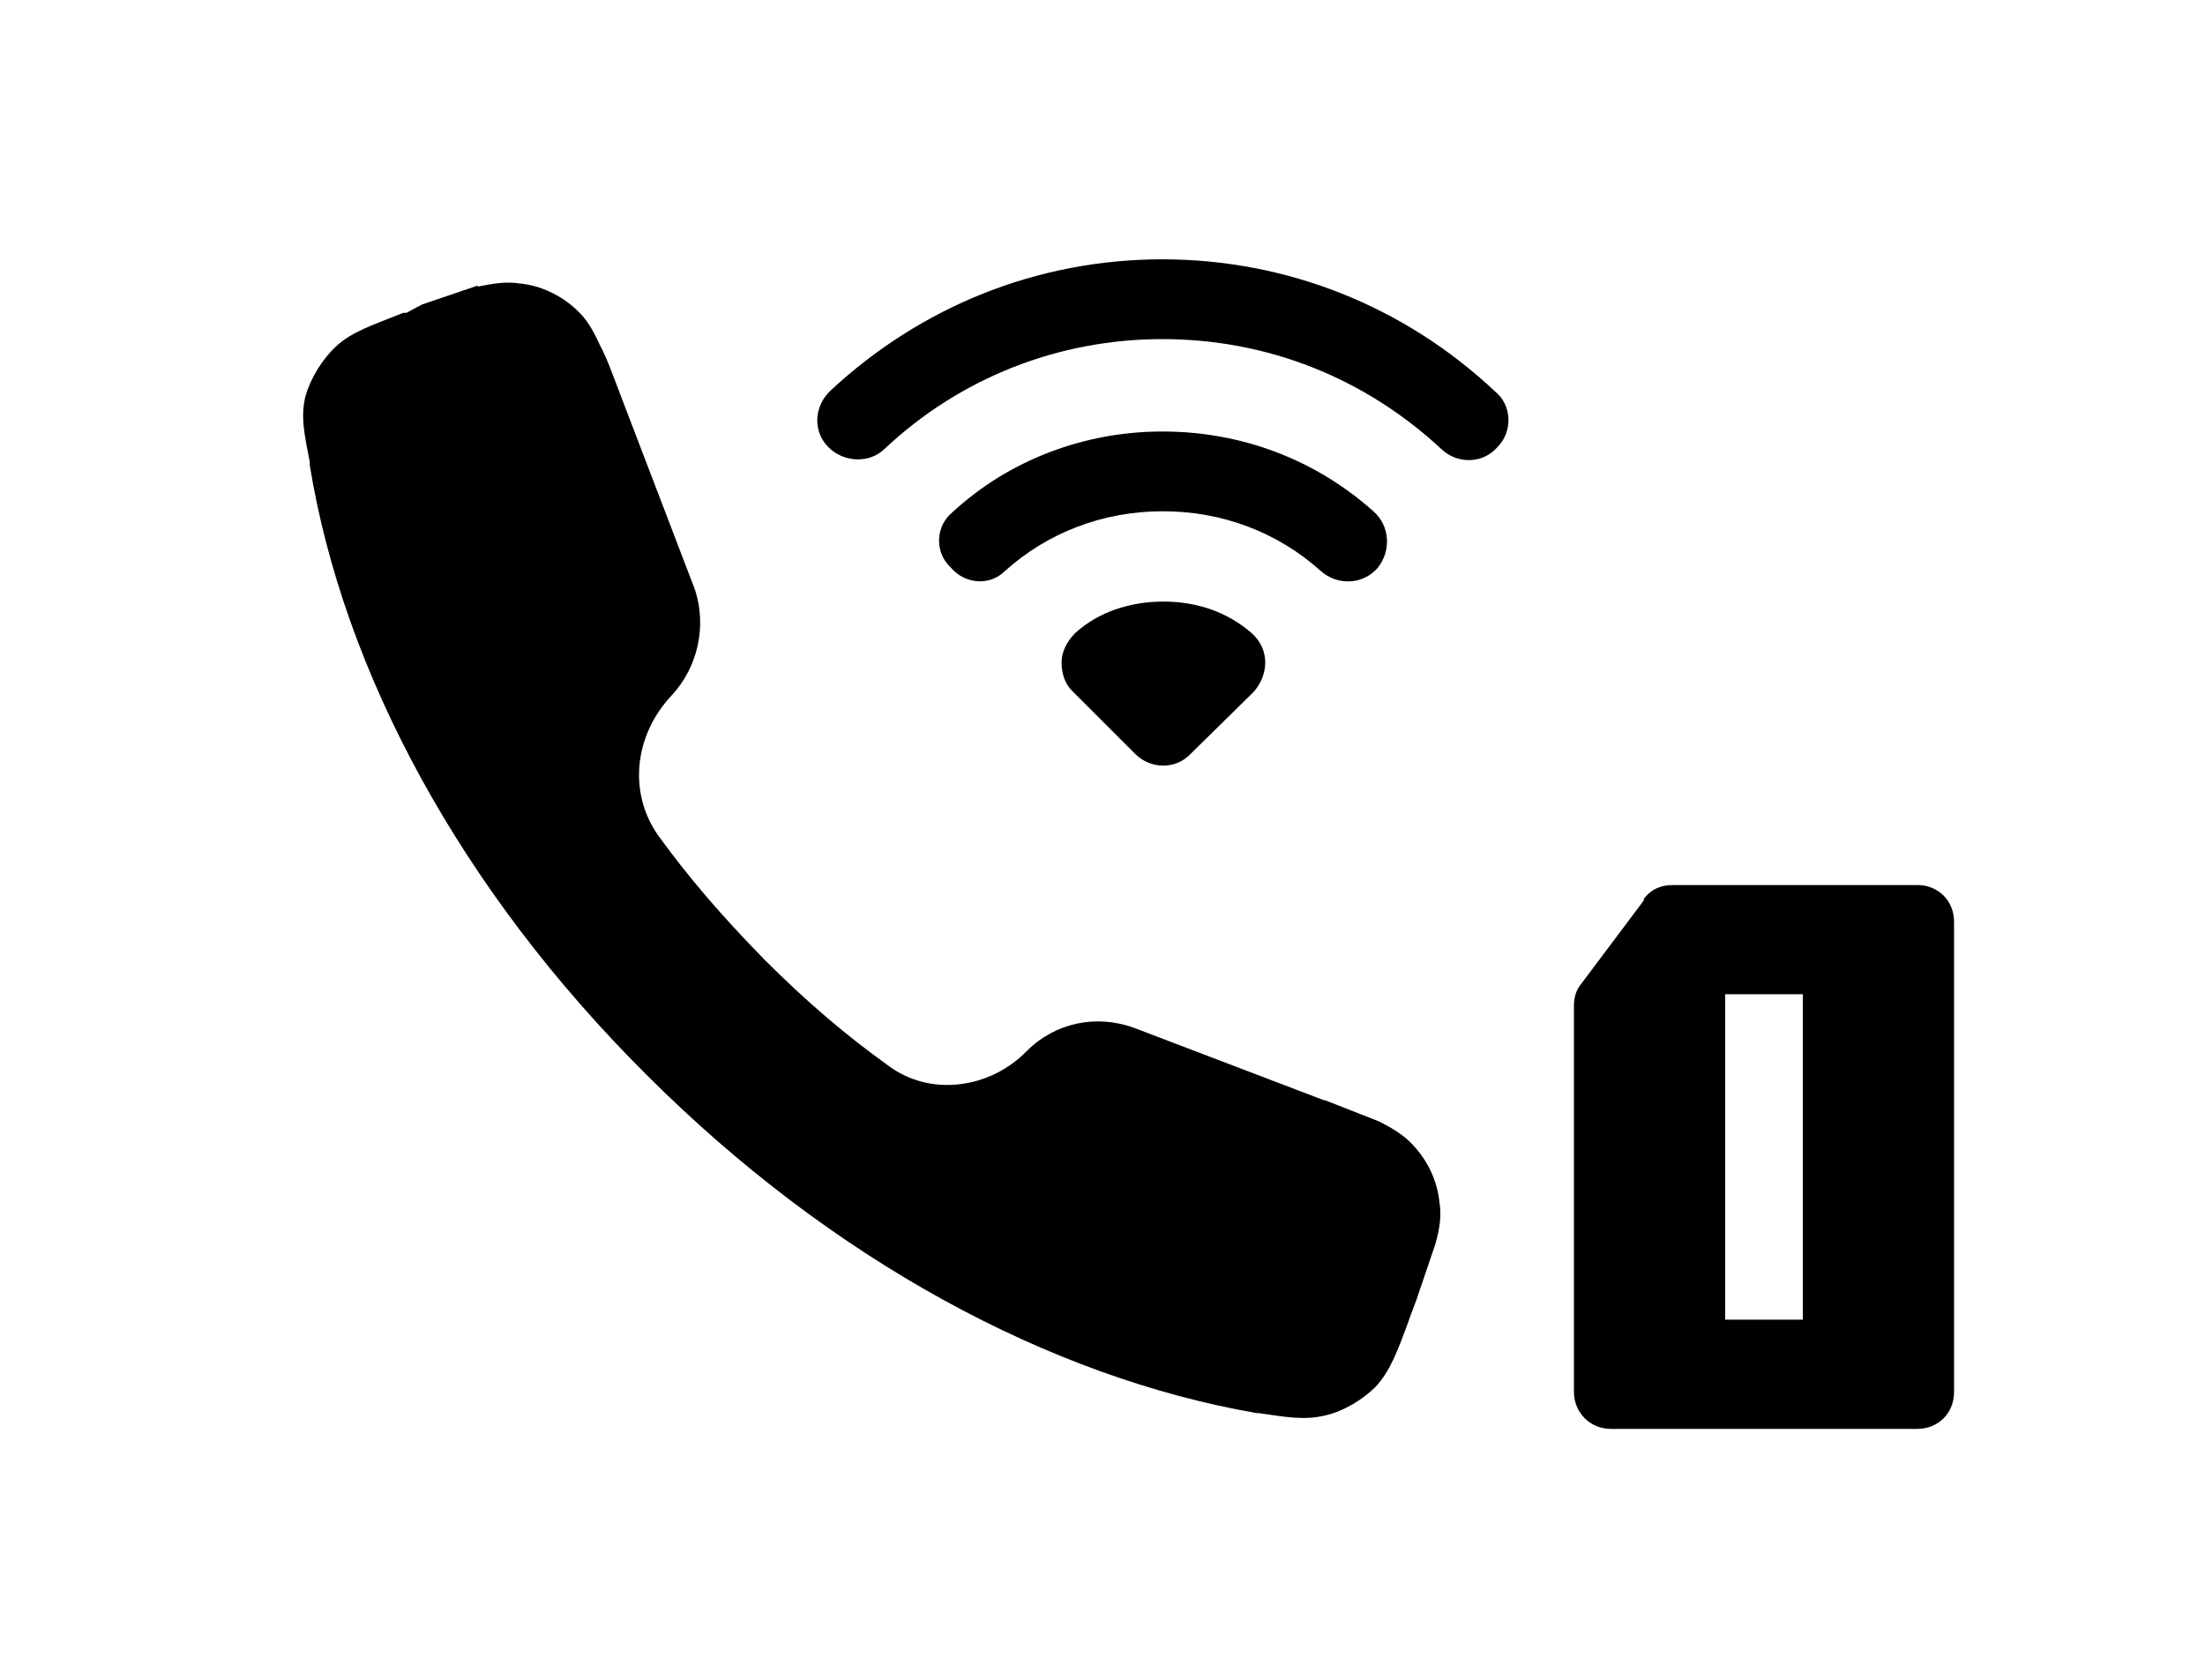 <?xml version="1.0" encoding="utf-8" ?>
<svg baseProfile="full" height="16.0" version="1.1" viewBox="0 0 21.0 16.0" width="21.0" xmlns="http://www.w3.org/2000/svg" xmlns:ev="http://www.w3.org/2001/xml-events" xmlns:xlink="http://www.w3.org/1999/xlink"><defs /><path d="M8.42 4.28c0.72-0.68 1.66-1.05 2.65-1.05 1 0 1.93 0.37 2.66 1.05 0.15 0.14 0.39 0.14 0.53-0.02 0.15-0.15 0.14-0.4-0.02-0.53-0.86-0.81-1.98-1.26-3.17-1.26s-2.3 0.45-3.16 1.25C7.75 3.87 7.74 4.11 7.89 4.26 8.03 4.4 8.27 4.42 8.42 4.28ZM4.55 2.73C4.7 2.7 4.82 2.68 4.95 2.7c0.2 0.02 0.39 0.11 0.54 0.25 0.1 0.09 0.16 0.2 0.22 0.33 0.07 0.13 0.13 0.3 0.21 0.51l0.7 1.83c0.11 0.34 0.03 0.73-0.22 1C6.04 7 5.98 7.55 6.27 7.96c0.29 0.4 0.6 0.76 1.01 1.18 0.42 0.42 0.79 0.73 1.18 1.01 0.4 0.3 0.97 0.22 1.32-0.14 0.27-0.27 0.66-0.35 1.02-0.22l1.81 0.69h0.01l0.51 0.2c0.14 0.07 0.25 0.14 0.33 0.23 0.14 0.15 0.23 0.34 0.25 0.55 0.02 0.12 0 0.25-0.04 0.39l-0.18 0.53-0.06 0.16-0.01 0.03c-0.11 0.3-0.18 0.49-0.32 0.64-0.12 0.12-0.3 0.23-0.47 0.27-0.2 0.05-0.37 0.02-0.64-0.02h-0.02C10 13.12 7.92 12 6.16 10.24 4.39 8.48 3.27 6.4 2.95 4.43V4.4C2.9 4.14 2.86 3.97 2.91 3.77 2.96 3.6 3.07 3.42 3.2 3.3c0.15-0.14 0.34-0.2 0.64-0.32h0.03L4.02 2.9l0.53-0.18Zm6.52 2.14c-0.56 0-1.09 0.2-1.5 0.57C9.43 5.58 9.19 5.57 9.05 5.4 8.9 5.26 8.91 5.01 9.07 4.88c0.54-0.5 1.26-0.77 2-0.77 0.76 0 1.46 0.27 2.01 0.76 0.16 0.14 0.17 0.38 0.04 0.54-0.14 0.16-0.38 0.17-0.54 0.03-0.41-0.37-0.94-0.57-1.5-0.57Zm-0.83 1.16c0.22-0.2 0.52-0.3 0.84-0.3 0.32 0 0.61 0.1 0.84 0.3C12 6.1 12.05 6.2 12.05 6.31c0 0.1-0.04 0.2-0.11 0.28l-0.6 0.59c-0.14 0.15-0.38 0.15-0.53 0l-0.6-0.6c-0.07-0.07-0.1-0.17-0.1-0.27s0.05-0.2 0.13-0.28Z" fill="#000000" fill-opacity="1.0" /><path d="M15.65 8.57c0.07-0.1 0.17-0.14 0.28-0.14h2.33c0.2 0 0.35 0.15 0.35 0.35v4.48c0 0.2-0.15 0.35-0.35 0.35h-2.92c-0.2 0-0.35-0.16-0.35-0.35V9.58c0-0.08 0.02-0.15 0.07-0.21l0.6-0.8Zm1.52 0.9h-0.74v3.1h0.74v-3.1Z" fill="#000000" fill-opacity="1.0" /></svg>